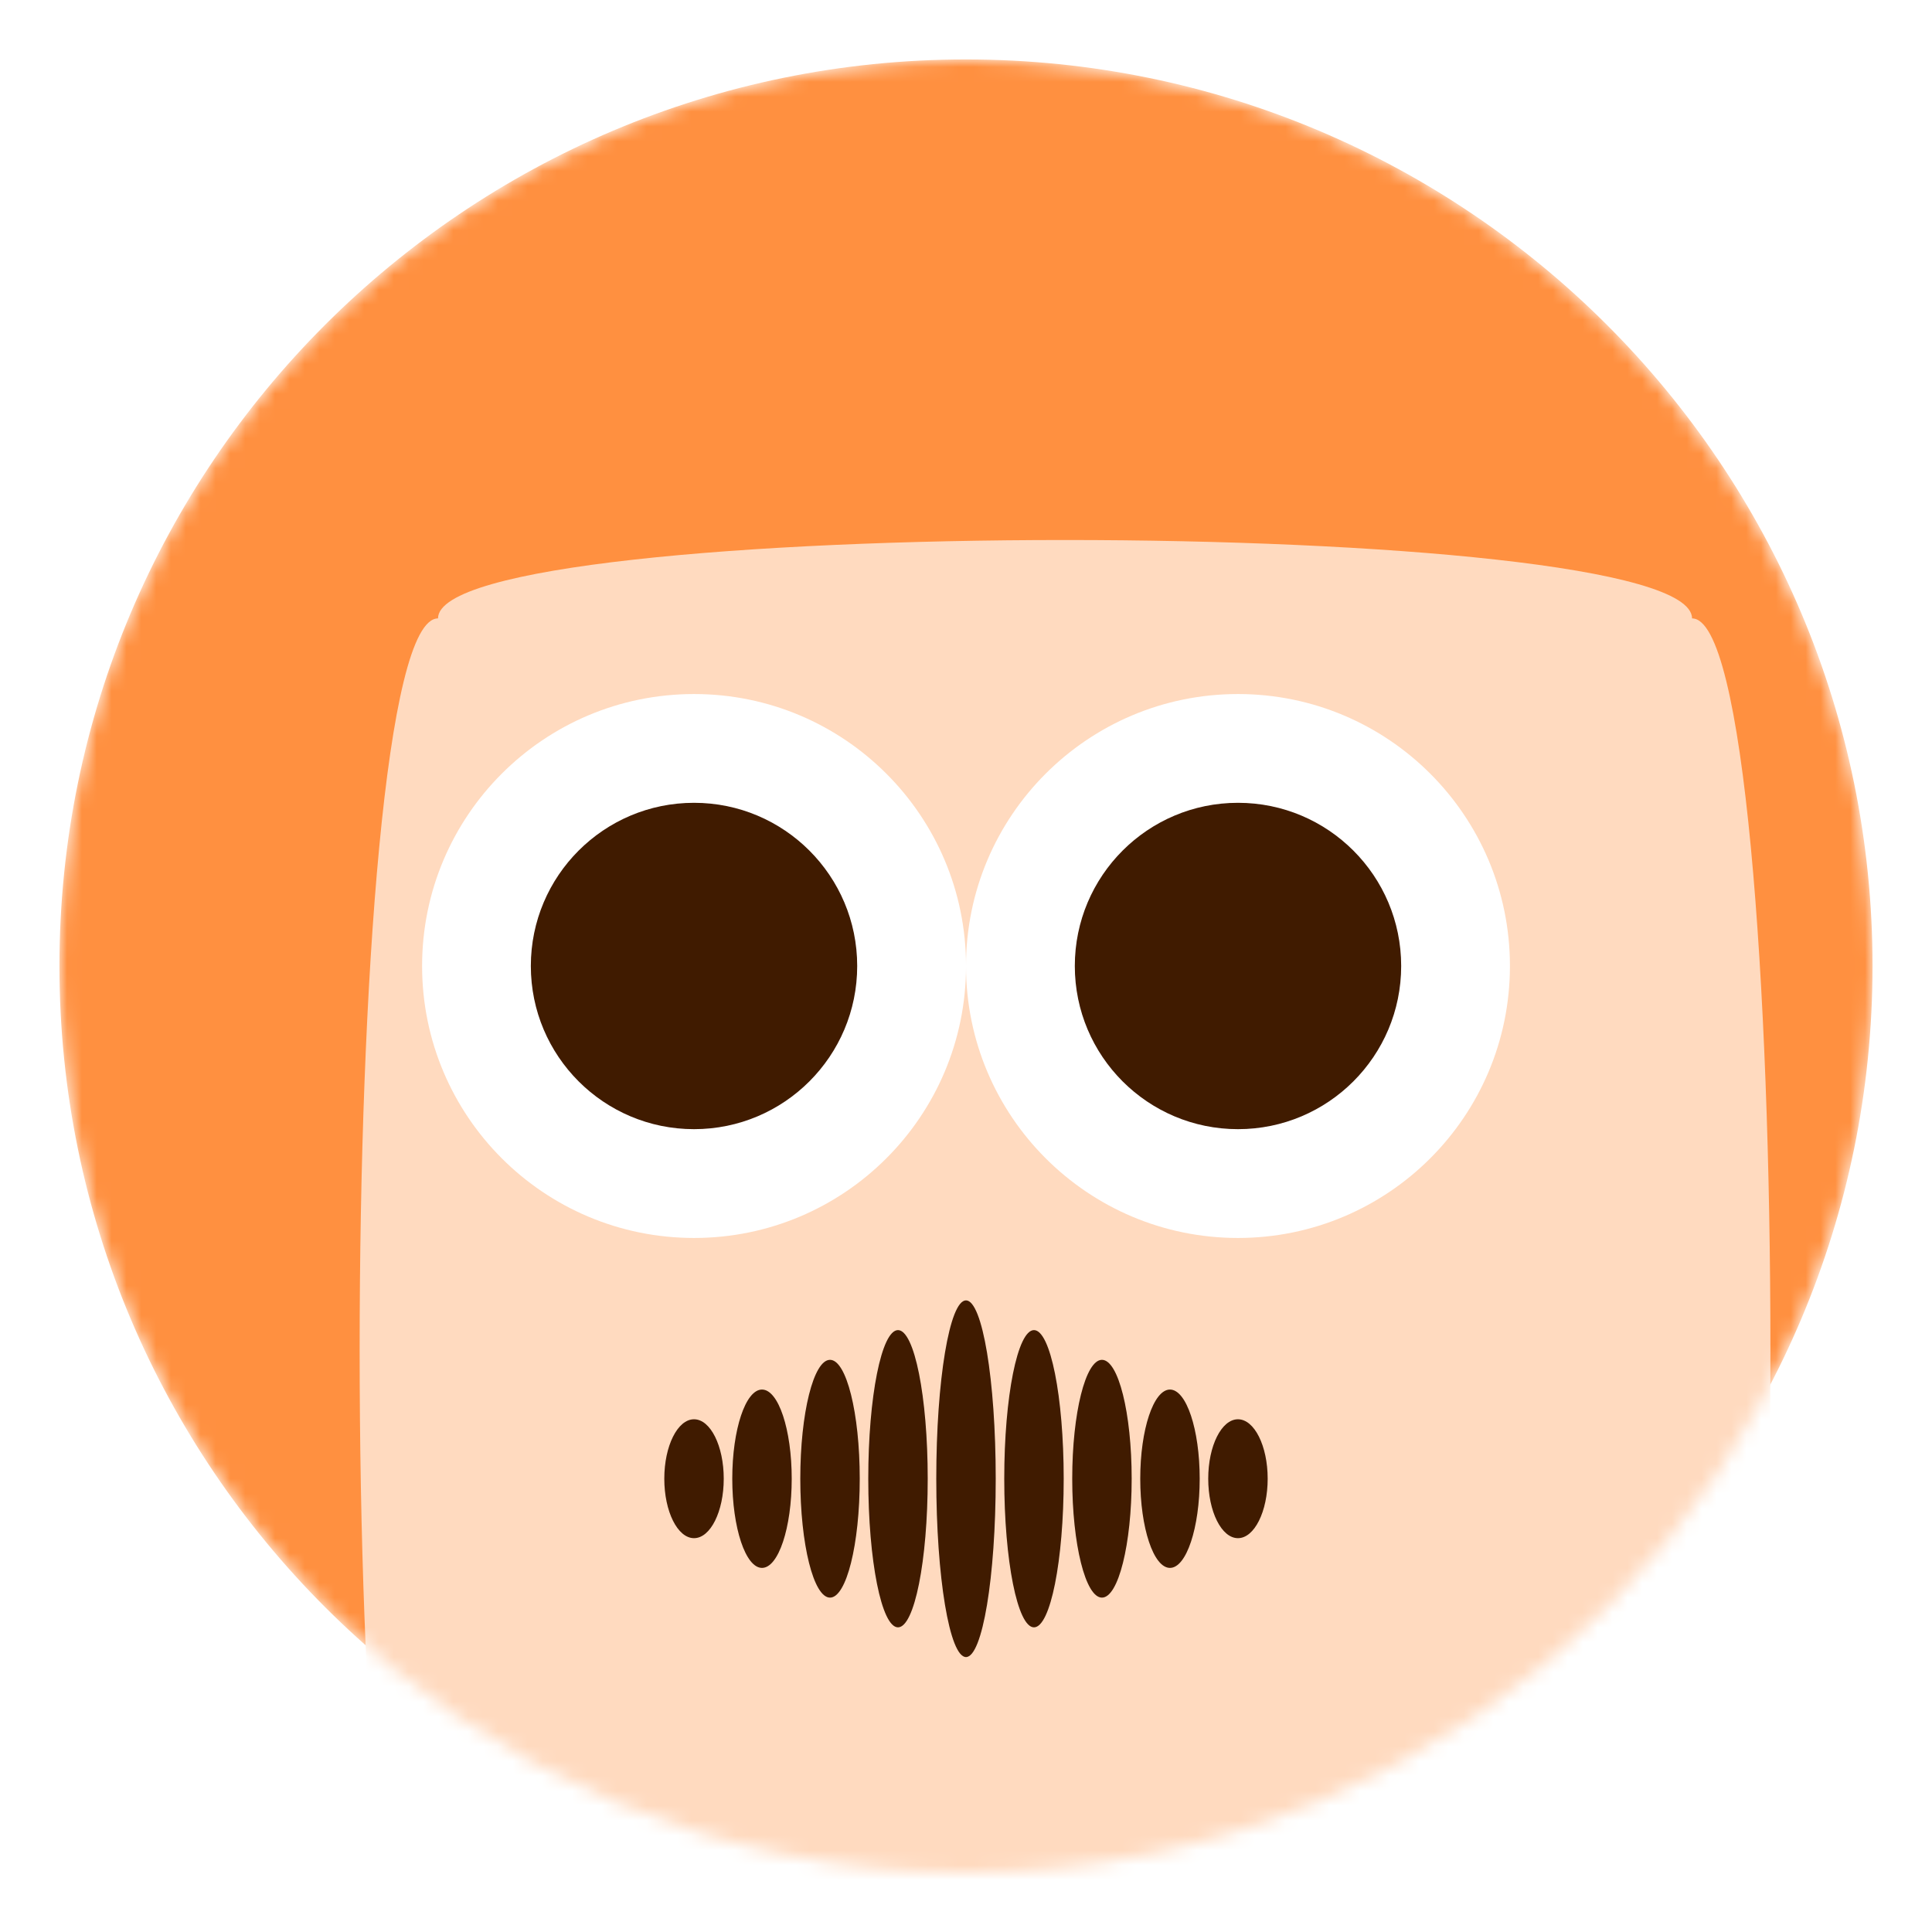<svg width="130" height="130" viewBox="0 0 130 130" fill="none" xmlns="http://www.w3.org/2000/svg">
<g filter="url(#filter0_d_2193_11405)">
<mask id="mask0_2193_11405" style="mask-type:luminance" maskUnits="userSpaceOnUse" x="4" y="0" width="122" height="122">
<path d="M125.999 61C125.999 27.31 98.689 0 65 0C31.311 0 4 27.31 4 61C4 94.689 31.311 122 65 122C98.689 122 125.999 94.689 125.999 61Z" fill="white"/>
</mask>
<g mask="url(#mask0_2193_11405)">
<path d="M125.999 61C125.999 27.31 98.689 0 65 0C31.311 0 4 27.31 4 61C4 94.689 31.311 122 65 122C98.689 122 125.999 94.689 125.999 61Z" fill="#FF9040"/>
<g filter="url(#filter1_d_2193_11405)">
<path d="M23.16 31.298C23.16 24.265 107.541 24.265 107.541 31.298C114.572 31.298 114.572 129.75 107.541 129.75C107.541 136.782 23.16 136.782 23.16 129.75C16.129 129.75 16.129 31.298 23.16 31.298Z" fill="#FFDABF"/>
</g>
<path d="M46.702 79.3C56.809 79.3 65.002 71.106 65.002 61C65.002 50.893 56.809 42.7 46.702 42.7C36.595 42.7 28.402 50.893 28.402 61C28.402 71.106 36.595 79.3 46.702 79.3Z" fill="white"/>
<path d="M83.3 79.3C93.407 79.3 101.6 71.106 101.6 61C101.6 50.893 93.407 42.7 83.3 42.7C73.193 42.7 65 50.893 65 61C65 71.106 73.193 79.3 83.3 79.3Z" fill="white"/>
<path d="M46.699 71.979C52.763 71.979 57.679 67.063 57.679 60.999C57.679 54.935 52.763 50.019 46.699 50.019C40.635 50.019 35.719 54.935 35.719 60.999C35.719 67.063 40.635 71.979 46.699 71.979Z" fill="#401B00"/>
<path d="M83.302 71.979C89.366 71.979 94.282 67.063 94.282 60.999C94.282 54.935 89.366 50.019 83.302 50.019C77.238 50.019 72.322 54.935 72.322 60.999C72.322 67.063 77.238 71.979 83.302 71.979Z" fill="#401B00"/>
<path d="M46.699 99.5C47.804 99.5 48.699 97.709 48.699 95.5C48.699 93.29 47.804 91.5 46.699 91.5C45.595 91.5 44.699 93.29 44.699 95.5C44.699 97.709 45.595 99.5 46.699 99.5Z" fill="#401B00"/>
<path d="M51.273 101.5C52.378 101.5 53.273 98.813 53.273 95.5C53.273 92.186 52.378 89.5 51.273 89.5C50.169 89.5 49.273 92.186 49.273 95.5C49.273 98.813 50.169 101.5 51.273 101.5Z" fill="#401B00"/>
<path d="M55.85 103.5C56.954 103.5 57.85 99.918 57.85 95.5C57.85 91.081 56.954 87.5 55.85 87.5C54.745 87.5 53.85 91.081 53.85 95.5C53.85 99.918 54.745 103.5 55.85 103.5Z" fill="#401B00"/>
<path d="M60.424 105.5C61.528 105.5 62.424 101.022 62.424 95.5C62.424 89.977 61.528 85.5 60.424 85.5C59.319 85.5 58.424 89.977 58.424 95.5C58.424 101.022 59.319 105.5 60.424 105.5Z" fill="#401B00"/>
<path d="M65 107.5C66.105 107.5 67 102.127 67 95.5C67 88.872 66.105 83.5 65 83.5C63.895 83.5 63 88.872 63 95.5C63 102.127 63.895 107.5 65 107.5Z" fill="#401B00"/>
<path d="M69.574 105.5C70.679 105.5 71.574 101.022 71.574 95.5C71.574 89.977 70.679 85.5 69.574 85.5C68.47 85.5 67.574 89.977 67.574 95.5C67.574 101.022 68.47 105.5 69.574 105.5Z" fill="#401B00"/>
<path d="M74.148 103.5C75.253 103.5 76.148 99.918 76.148 95.5C76.148 91.081 75.253 87.5 74.148 87.5C73.044 87.5 72.148 91.081 72.148 95.5C72.148 99.918 73.044 103.5 74.148 103.5Z" fill="#401B00"/>
<path d="M78.725 101.5C79.829 101.5 80.725 98.813 80.725 95.5C80.725 92.186 79.829 89.5 78.725 89.5C77.62 89.5 76.725 92.186 76.725 95.5C76.725 98.813 77.62 101.5 78.725 101.5Z" fill="#401B00"/>
<path d="M83.299 99.5C84.403 99.5 85.299 97.709 85.299 95.5C85.299 93.29 84.403 91.5 83.299 91.5C82.194 91.5 81.299 93.29 81.299 95.5C81.299 97.709 82.194 99.5 83.299 99.5Z" fill="#401B00"/>
</g>
</g>
<defs>
<filter id="filter0_d_2193_11405" x="0" y="0" width="129.998" height="130" filterUnits="userSpaceOnUse" color-interpolation-filters="sRGB">
<feFlood flood-opacity="0" result="BackgroundImageFix"/>
<feColorMatrix in="SourceAlpha" type="matrix" values="0 0 0 0 0 0 0 0 0 0 0 0 0 0 0 0 0 0 127 0" result="hardAlpha"/>
<feOffset dy="4"/>
<feGaussianBlur stdDeviation="2"/>
<feComposite in2="hardAlpha" operator="out"/>
<feColorMatrix type="matrix" values="0 0 0 0 0 0 0 0 0 0 0 0 0 0 0 0 0 0 0.15 0"/>
<feBlend mode="normal" in2="BackgroundImageFix" result="effect1_dropShadow_2193_11405"/>
<feBlend mode="normal" in="SourceGraphic" in2="effect1_dropShadow_2193_11405" result="shape"/>
</filter>
<filter id="filter1_d_2193_11405" x="17.887" y="26.024" width="107.554" height="121.626" filterUnits="userSpaceOnUse" color-interpolation-filters="sRGB">
<feFlood flood-opacity="0" result="BackgroundImageFix"/>
<feColorMatrix in="SourceAlpha" type="matrix" values="0 0 0 0 0 0 0 0 0 0 0 0 0 0 0 0 0 0 127 0" result="hardAlpha"/>
<feOffset dx="6.313" dy="6.313"/>
<feGaussianBlur stdDeviation="3.157"/>
<feComposite in2="hardAlpha" operator="out"/>
<feColorMatrix type="matrix" values="0 0 0 0 0 0 0 0 0 0 0 0 0 0 0 0 0 0 0.5 0"/>
<feBlend mode="normal" in2="BackgroundImageFix" result="effect1_dropShadow_2193_11405"/>
<feBlend mode="normal" in="SourceGraphic" in2="effect1_dropShadow_2193_11405" result="shape"/>
</filter>
</defs>
</svg>
